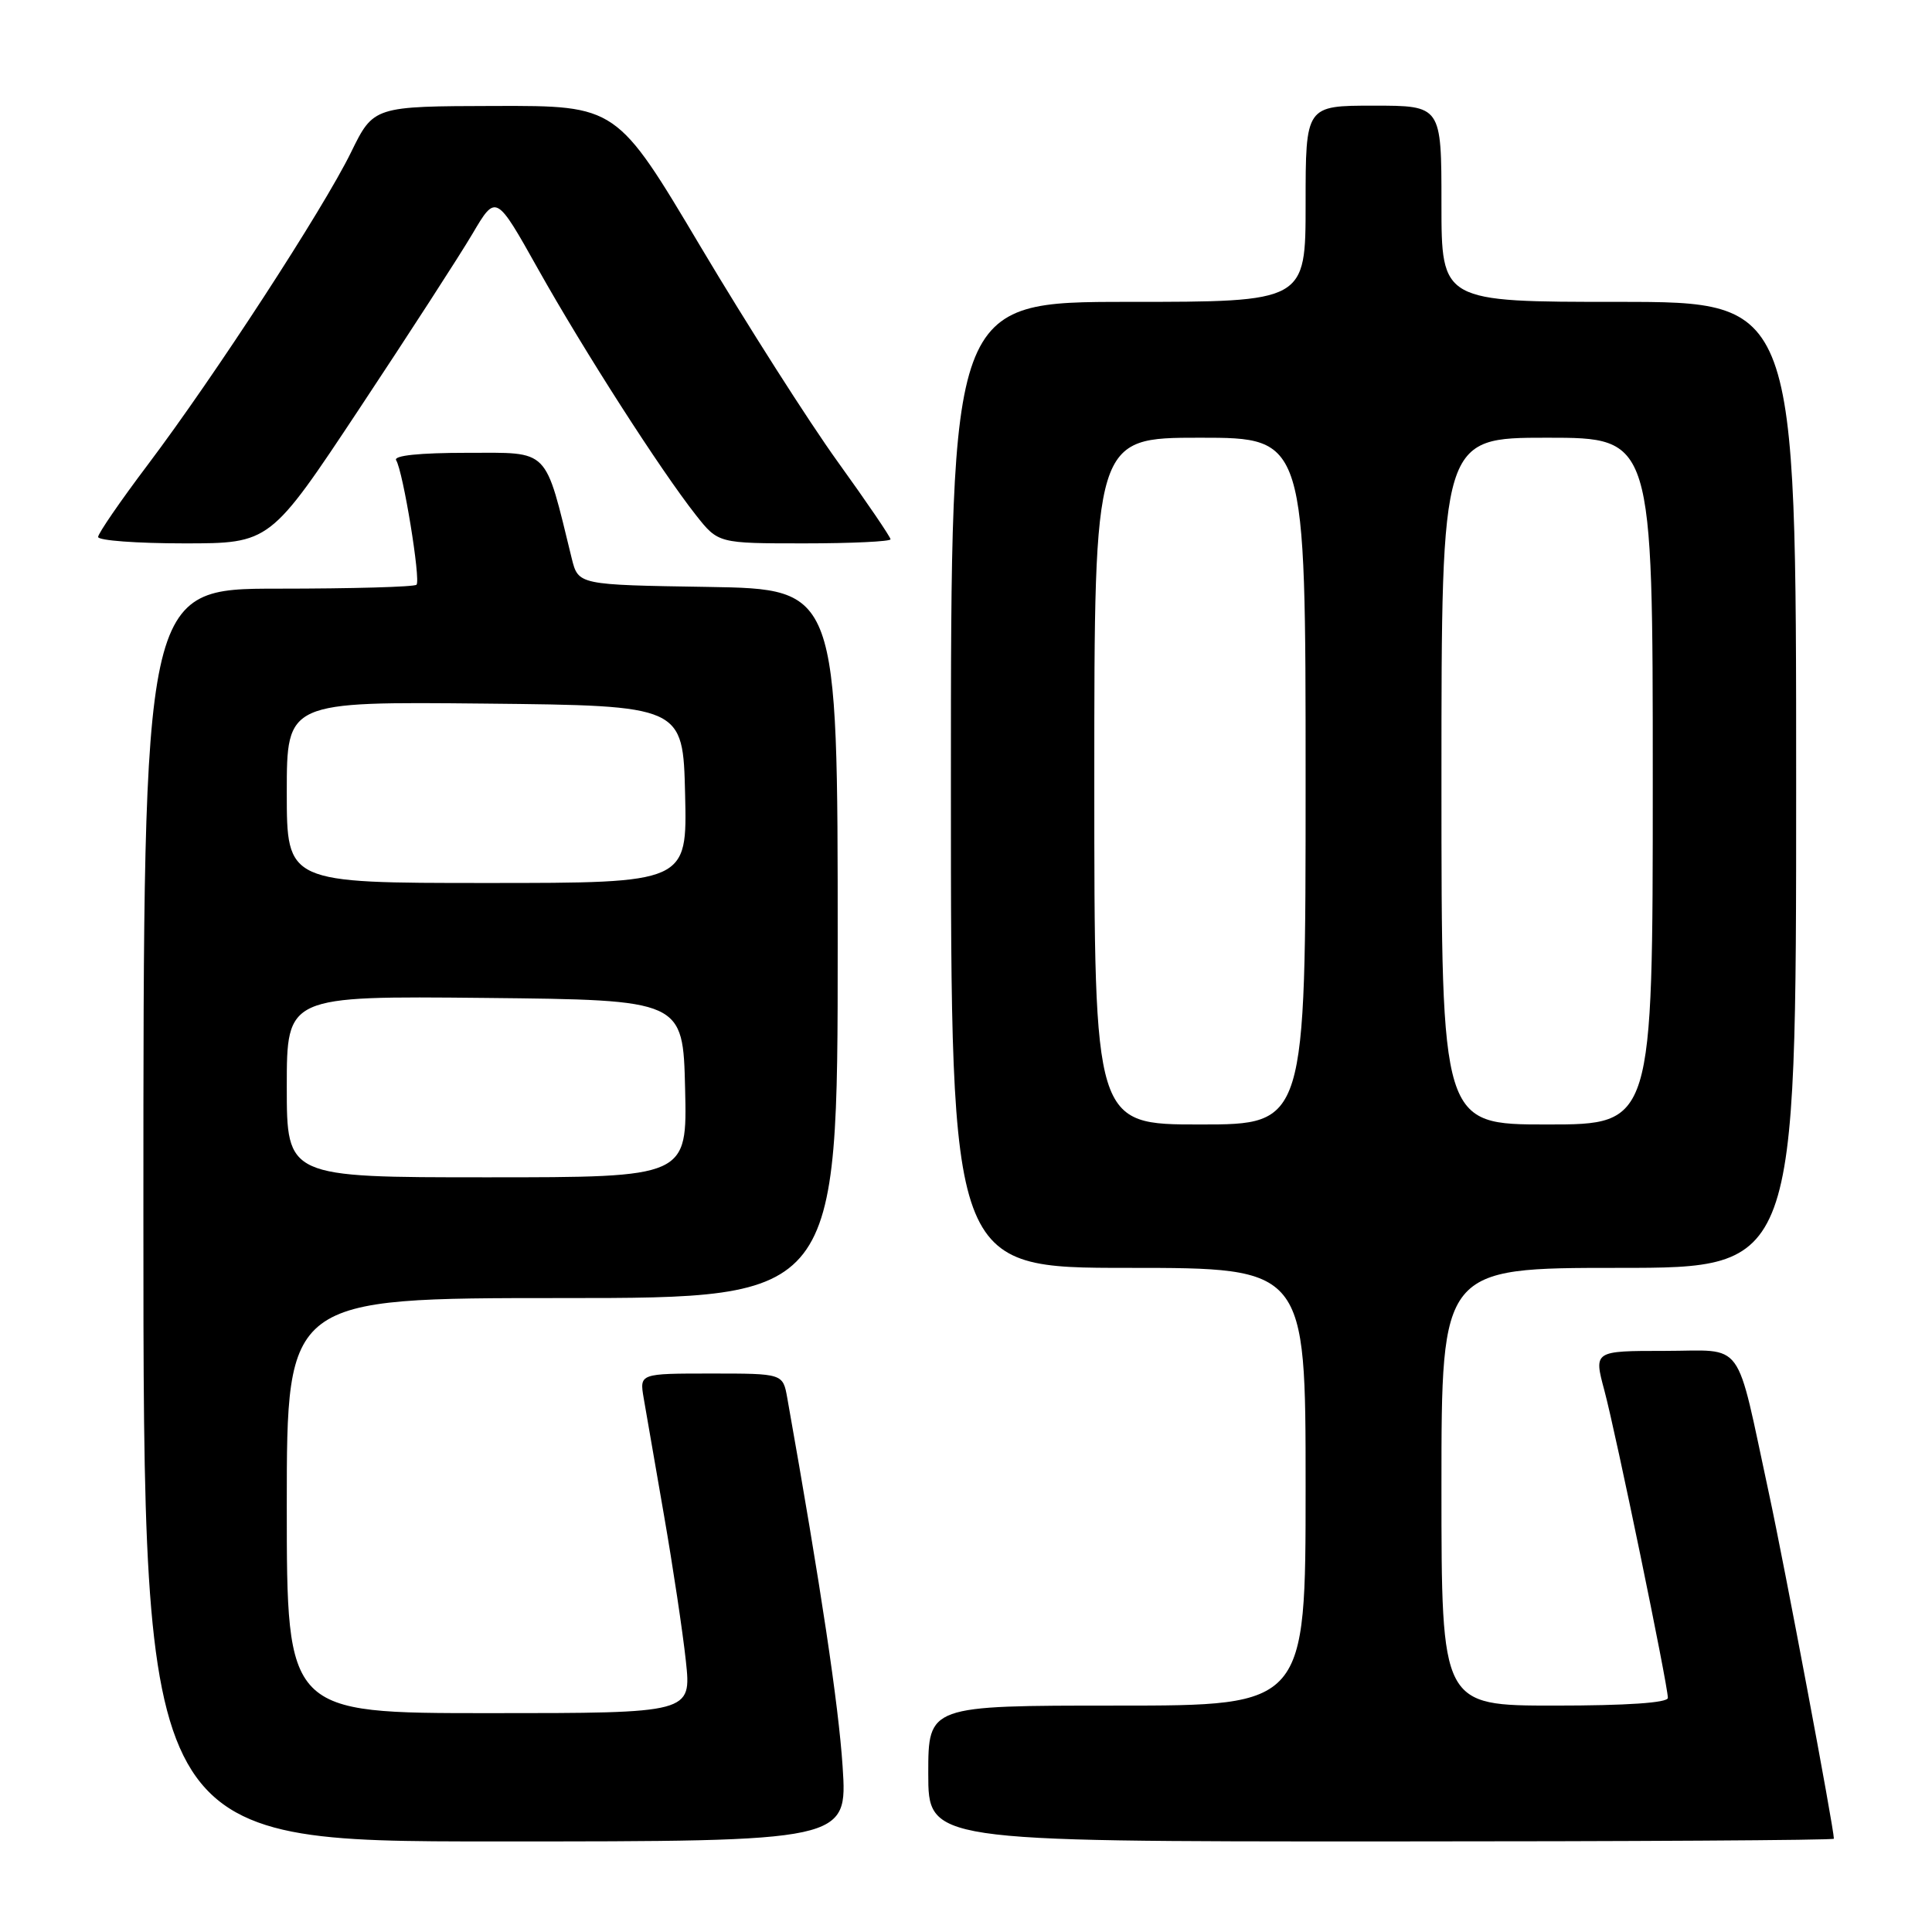 <?xml version="1.0" encoding="UTF-8" standalone="no"?>
<!DOCTYPE svg PUBLIC "-//W3C//DTD SVG 1.1//EN" "http://www.w3.org/Graphics/SVG/1.1/DTD/svg11.dtd" >
<svg xmlns="http://www.w3.org/2000/svg" xmlns:xlink="http://www.w3.org/1999/xlink" version="1.1" viewBox="0 0 256 256">
 <g >
 <path fill="currentColor"
d=" M 111.65 234.06 C 111.11 225.89 108.80 210.47 104.32 185.25 C 103.74 182.00 103.74 182.00 94.24 182.00 C 84.74 182.00 84.74 182.00 85.29 185.25 C 85.59 187.04 86.81 194.05 87.99 200.83 C 89.17 207.61 90.47 216.27 90.88 220.08 C 91.62 227.00 91.62 227.00 64.81 227.00 C 38.00 227.00 38.00 227.00 38.00 199.50 C 38.00 172.00 38.00 172.00 74.50 172.00 C 111.00 172.00 111.00 172.00 111.00 125.02 C 111.00 78.05 111.00 78.05 93.81 77.77 C 76.63 77.50 76.63 77.50 75.76 74.00 C 72.12 59.17 72.94 60.00 61.91 60.00 C 55.59 60.00 52.11 60.36 52.49 60.98 C 53.42 62.49 55.77 76.89 55.19 77.48 C 54.90 77.77 46.64 78.00 36.83 78.00 C 19.00 78.00 19.00 78.00 19.00 161.00 C 19.00 244.00 19.00 244.00 65.65 244.00 C 112.30 244.00 112.30 244.00 111.65 234.06 Z  M 243.00 243.64 C 243.00 242.26 236.44 207.36 234.42 198.01 C 229.88 176.99 231.35 179.00 220.55 179.00 C 211.18 179.00 211.18 179.00 212.59 184.25 C 214.10 189.86 221.00 223.27 221.00 224.98 C 221.00 225.63 215.54 226.00 206.00 226.00 C 191.00 226.00 191.00 226.00 191.00 197.00 C 191.00 168.00 191.00 168.00 214.50 168.00 C 238.00 168.00 238.00 168.00 238.00 104.00 C 238.00 40.00 238.00 40.00 214.50 40.00 C 191.00 40.00 191.00 40.00 191.00 27.00 C 191.00 14.00 191.00 14.00 182.00 14.00 C 173.00 14.00 173.00 14.00 173.00 27.00 C 173.00 40.00 173.00 40.00 149.50 40.00 C 126.00 40.00 126.00 40.00 126.00 104.00 C 126.00 168.00 126.00 168.00 149.50 168.00 C 173.00 168.00 173.00 168.00 173.00 197.00 C 173.00 226.00 173.00 226.00 148.00 226.00 C 123.00 226.00 123.00 226.00 123.00 235.00 C 123.00 244.00 123.00 244.00 183.00 244.00 C 216.00 244.00 243.00 243.84 243.00 243.64 Z  M 47.64 54.12 C 54.16 44.28 60.90 33.87 62.61 30.97 C 65.72 25.70 65.72 25.70 71.32 35.69 C 77.41 46.54 87.51 62.28 92.21 68.25 C 95.17 72.00 95.17 72.00 106.58 72.00 C 112.86 72.00 118.00 71.75 118.00 71.46 C 118.00 71.16 114.86 66.54 111.02 61.21 C 107.17 55.87 99.01 43.06 92.87 32.75 C 81.72 14.00 81.72 14.00 65.61 14.04 C 49.50 14.08 49.50 14.08 46.50 20.21 C 42.79 27.77 28.41 49.87 19.59 61.57 C 15.96 66.38 13.00 70.69 13.00 71.15 C 13.00 71.62 18.13 72.00 24.39 72.00 C 35.79 72.00 35.79 72.00 47.64 54.12 Z  M 38.00 143.98 C 38.00 131.97 38.00 131.97 64.25 132.23 C 90.50 132.50 90.50 132.50 90.78 144.25 C 91.06 156.00 91.06 156.00 64.53 156.00 C 38.00 156.00 38.00 156.00 38.00 143.98 Z  M 38.00 104.98 C 38.00 92.97 38.00 92.97 64.25 93.23 C 90.50 93.50 90.50 93.50 90.78 105.25 C 91.06 117.00 91.06 117.00 64.53 117.00 C 38.00 117.00 38.00 117.00 38.00 104.98 Z  M 145.00 103.50 C 145.00 58.00 145.00 58.00 159.00 58.00 C 173.00 58.00 173.00 58.00 173.00 103.50 C 173.00 149.00 173.00 149.00 159.00 149.00 C 145.00 149.00 145.00 149.00 145.00 103.50 Z  M 191.00 103.50 C 191.00 58.00 191.00 58.00 205.00 58.00 C 219.00 58.00 219.00 58.00 219.00 103.50 C 219.00 149.00 219.00 149.00 205.00 149.00 C 191.00 149.00 191.00 149.00 191.00 103.50 Z "/>
</g>
</svg>